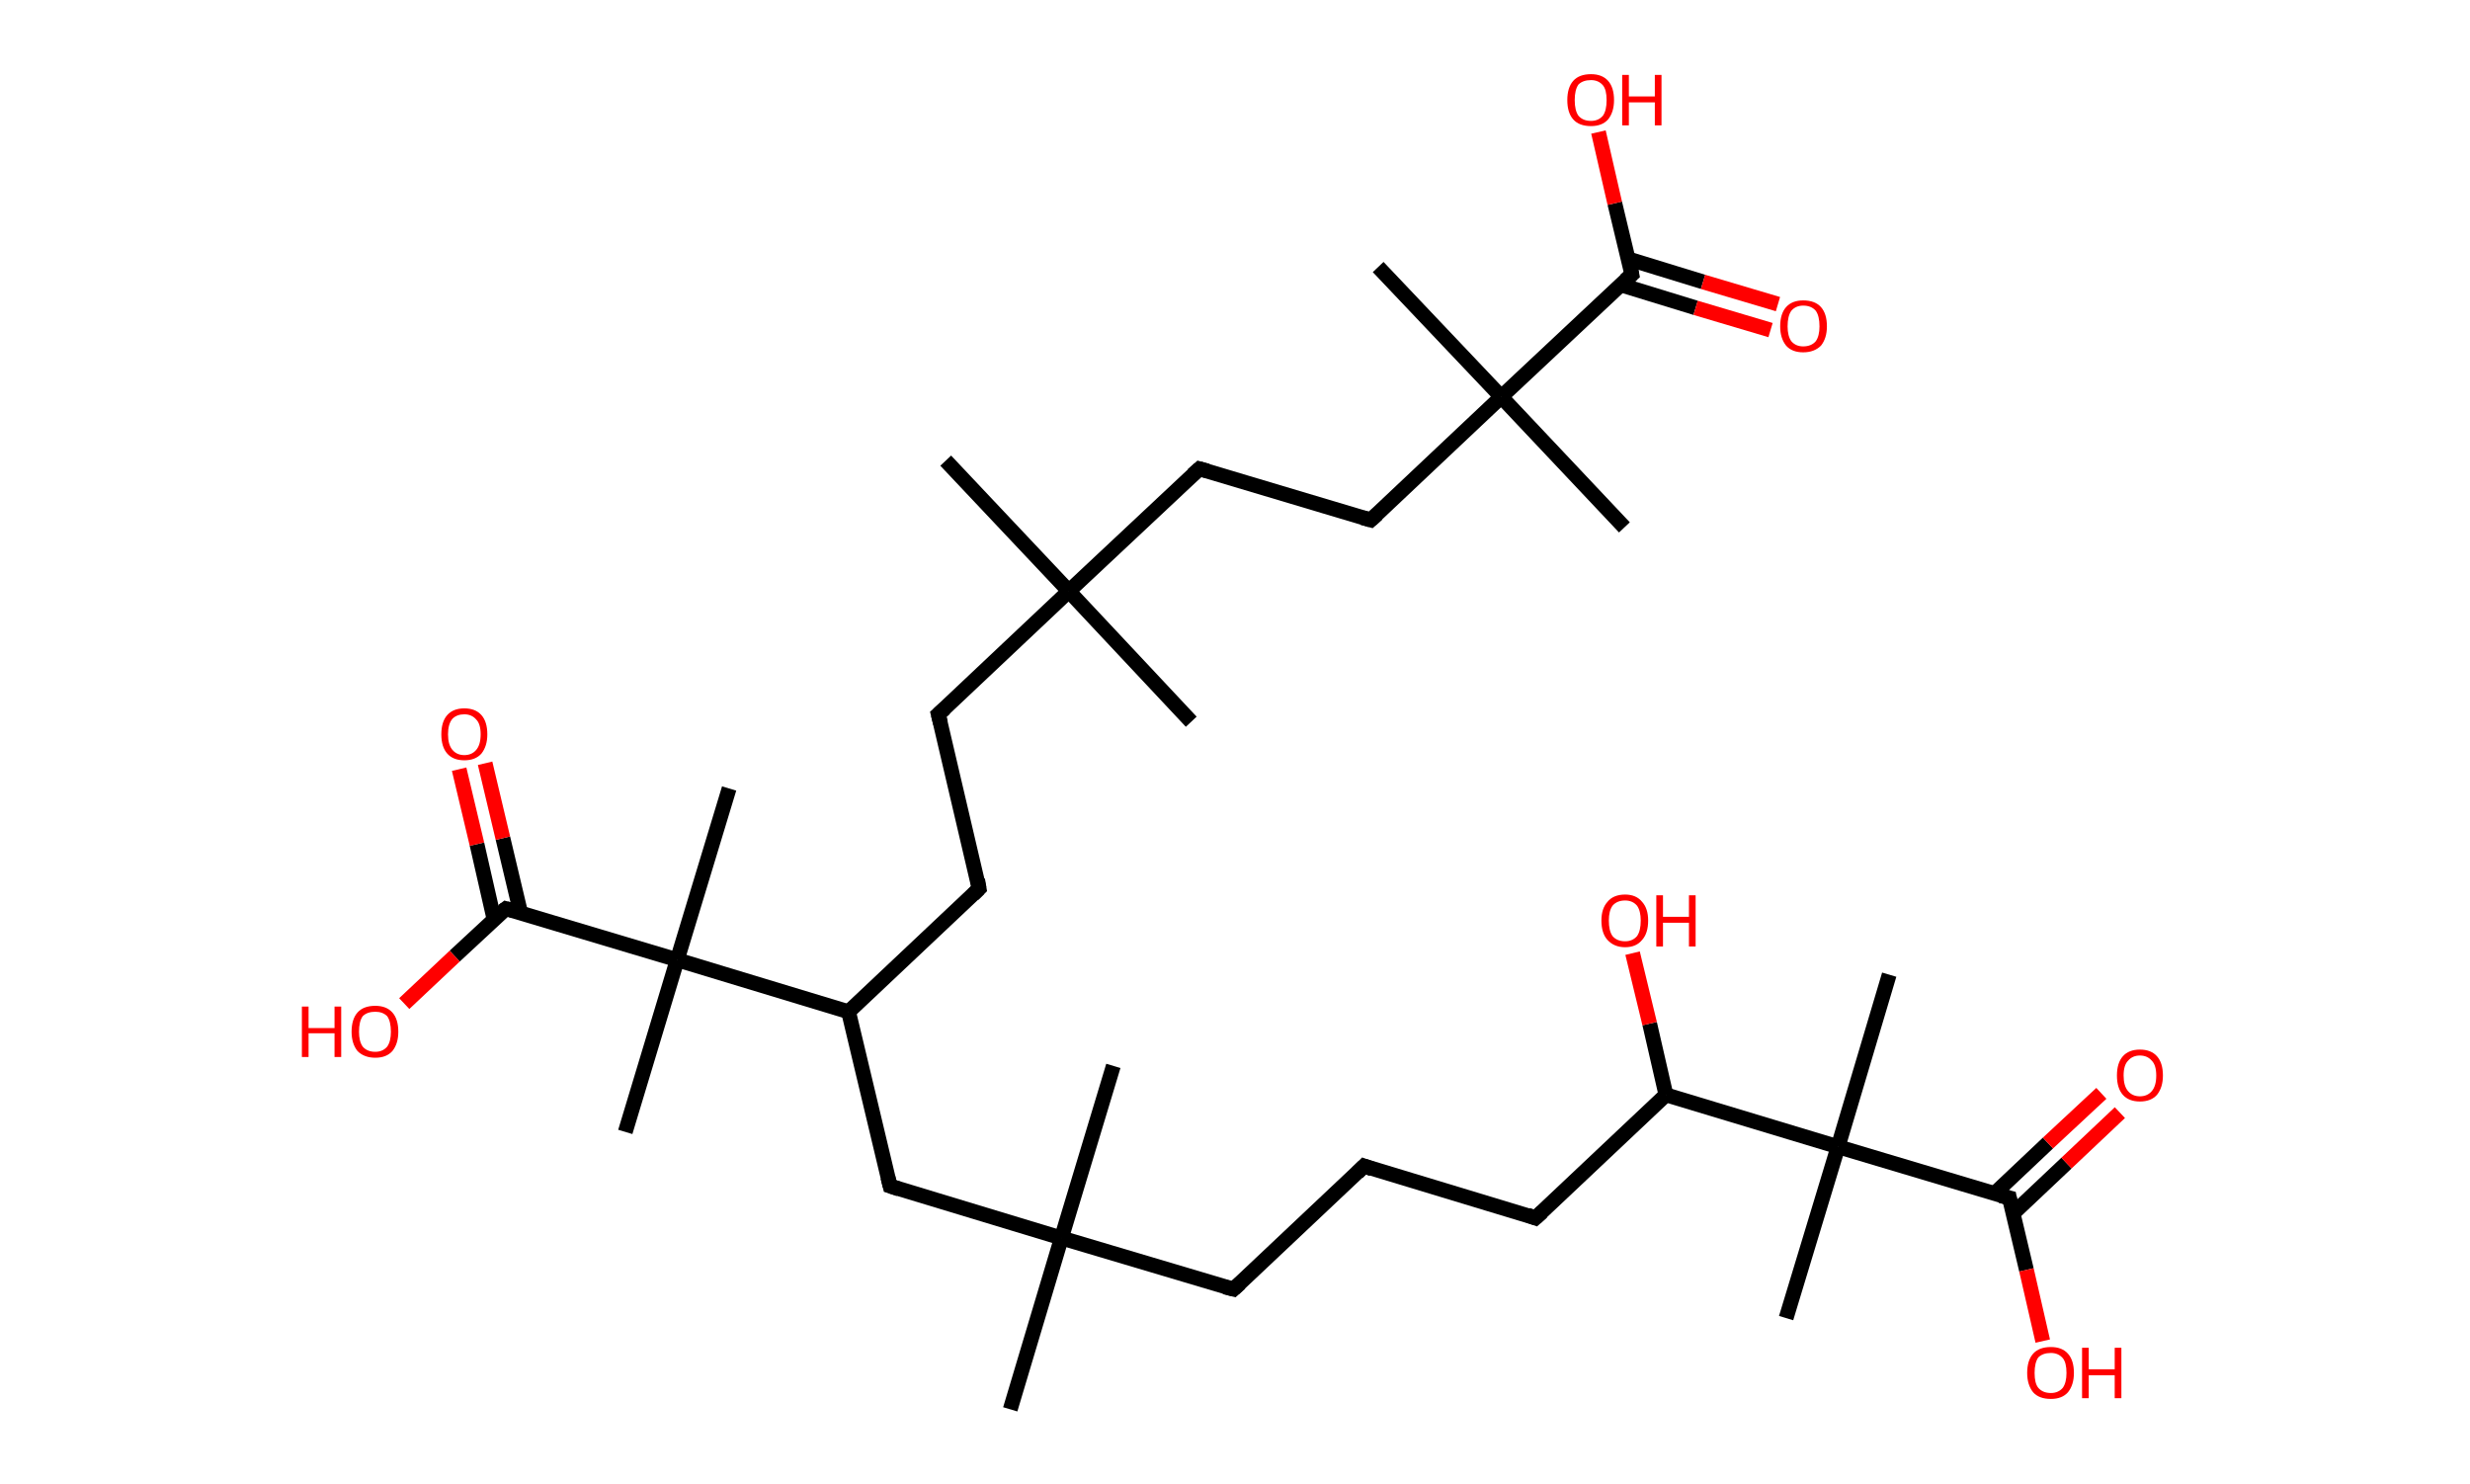 <?xml version='1.0' encoding='ASCII' standalone='yes'?>
<svg xmlns="http://www.w3.org/2000/svg" xmlns:rdkit="http://www.rdkit.org/xml" xmlns:xlink="http://www.w3.org/1999/xlink" version="1.1" baseProfile="full" xml:space="preserve" width="333px" height="200px" viewBox="0 0 333 200">
<!-- END OF HEADER -->
<rect style="opacity:1.0;fill:#FFFFFF;stroke:none" width="333.0" height="200.0" x="0.0" y="0.0"> </rect>
<path class="bond-0 atom-0 atom-1" d="M 127.5,62.1 L 144.1,79.7" style="fill:none;fill-rule:evenodd;stroke:#000000;stroke-width:2.0px;stroke-linecap:butt;stroke-linejoin:miter;stroke-opacity:1"/>
<path class="bond-1 atom-1 atom-2" d="M 144.1,79.7 L 160.6,97.3" style="fill:none;fill-rule:evenodd;stroke:#000000;stroke-width:2.0px;stroke-linecap:butt;stroke-linejoin:miter;stroke-opacity:1"/>
<path class="bond-2 atom-1 atom-3" d="M 144.1,79.7 L 126.5,96.3" style="fill:none;fill-rule:evenodd;stroke:#000000;stroke-width:2.0px;stroke-linecap:butt;stroke-linejoin:miter;stroke-opacity:1"/>
<path class="bond-3 atom-3 atom-4" d="M 126.5,96.3 L 132.0,119.8" style="fill:none;fill-rule:evenodd;stroke:#000000;stroke-width:2.0px;stroke-linecap:butt;stroke-linejoin:miter;stroke-opacity:1"/>
<path class="bond-4 atom-4 atom-5" d="M 132.0,119.8 L 114.4,136.4" style="fill:none;fill-rule:evenodd;stroke:#000000;stroke-width:2.0px;stroke-linecap:butt;stroke-linejoin:miter;stroke-opacity:1"/>
<path class="bond-5 atom-5 atom-6" d="M 114.4,136.4 L 120.0,159.9" style="fill:none;fill-rule:evenodd;stroke:#000000;stroke-width:2.0px;stroke-linecap:butt;stroke-linejoin:miter;stroke-opacity:1"/>
<path class="bond-6 atom-6 atom-7" d="M 120.0,159.9 L 143.1,166.9" style="fill:none;fill-rule:evenodd;stroke:#000000;stroke-width:2.0px;stroke-linecap:butt;stroke-linejoin:miter;stroke-opacity:1"/>
<path class="bond-7 atom-7 atom-8" d="M 143.1,166.9 L 136.2,190.0" style="fill:none;fill-rule:evenodd;stroke:#000000;stroke-width:2.0px;stroke-linecap:butt;stroke-linejoin:miter;stroke-opacity:1"/>
<path class="bond-8 atom-7 atom-9" d="M 143.1,166.9 L 150.1,143.7" style="fill:none;fill-rule:evenodd;stroke:#000000;stroke-width:2.0px;stroke-linecap:butt;stroke-linejoin:miter;stroke-opacity:1"/>
<path class="bond-9 atom-7 atom-10" d="M 143.1,166.9 L 166.3,173.8" style="fill:none;fill-rule:evenodd;stroke:#000000;stroke-width:2.0px;stroke-linecap:butt;stroke-linejoin:miter;stroke-opacity:1"/>
<path class="bond-10 atom-10 atom-11" d="M 166.3,173.8 L 183.9,157.2" style="fill:none;fill-rule:evenodd;stroke:#000000;stroke-width:2.0px;stroke-linecap:butt;stroke-linejoin:miter;stroke-opacity:1"/>
<path class="bond-11 atom-11 atom-12" d="M 183.9,157.2 L 207.0,164.2" style="fill:none;fill-rule:evenodd;stroke:#000000;stroke-width:2.0px;stroke-linecap:butt;stroke-linejoin:miter;stroke-opacity:1"/>
<path class="bond-12 atom-12 atom-13" d="M 207.0,164.2 L 224.6,147.6" style="fill:none;fill-rule:evenodd;stroke:#000000;stroke-width:2.0px;stroke-linecap:butt;stroke-linejoin:miter;stroke-opacity:1"/>
<path class="bond-13 atom-13 atom-14" d="M 224.6,147.6 L 222.4,138.0" style="fill:none;fill-rule:evenodd;stroke:#000000;stroke-width:2.0px;stroke-linecap:butt;stroke-linejoin:miter;stroke-opacity:1"/>
<path class="bond-13 atom-13 atom-14" d="M 222.4,138.0 L 220.1,128.5" style="fill:none;fill-rule:evenodd;stroke:#FF0000;stroke-width:2.0px;stroke-linecap:butt;stroke-linejoin:miter;stroke-opacity:1"/>
<path class="bond-14 atom-13 atom-15" d="M 224.6,147.6 L 247.8,154.6" style="fill:none;fill-rule:evenodd;stroke:#000000;stroke-width:2.0px;stroke-linecap:butt;stroke-linejoin:miter;stroke-opacity:1"/>
<path class="bond-15 atom-15 atom-16" d="M 247.8,154.6 L 240.8,177.7" style="fill:none;fill-rule:evenodd;stroke:#000000;stroke-width:2.0px;stroke-linecap:butt;stroke-linejoin:miter;stroke-opacity:1"/>
<path class="bond-16 atom-15 atom-17" d="M 247.8,154.6 L 254.7,131.4" style="fill:none;fill-rule:evenodd;stroke:#000000;stroke-width:2.0px;stroke-linecap:butt;stroke-linejoin:miter;stroke-opacity:1"/>
<path class="bond-17 atom-15 atom-18" d="M 247.8,154.6 L 270.9,161.5" style="fill:none;fill-rule:evenodd;stroke:#000000;stroke-width:2.0px;stroke-linecap:butt;stroke-linejoin:miter;stroke-opacity:1"/>
<path class="bond-18 atom-18 atom-19" d="M 271.4,163.6 L 278.6,156.8" style="fill:none;fill-rule:evenodd;stroke:#000000;stroke-width:2.0px;stroke-linecap:butt;stroke-linejoin:miter;stroke-opacity:1"/>
<path class="bond-18 atom-18 atom-19" d="M 278.6,156.8 L 285.8,150.0" style="fill:none;fill-rule:evenodd;stroke:#FF0000;stroke-width:2.0px;stroke-linecap:butt;stroke-linejoin:miter;stroke-opacity:1"/>
<path class="bond-18 atom-18 atom-19" d="M 268.9,160.9 L 276.1,154.1" style="fill:none;fill-rule:evenodd;stroke:#000000;stroke-width:2.0px;stroke-linecap:butt;stroke-linejoin:miter;stroke-opacity:1"/>
<path class="bond-18 atom-18 atom-19" d="M 276.1,154.1 L 283.3,147.4" style="fill:none;fill-rule:evenodd;stroke:#FF0000;stroke-width:2.0px;stroke-linecap:butt;stroke-linejoin:miter;stroke-opacity:1"/>
<path class="bond-19 atom-18 atom-20" d="M 270.9,161.5 L 273.2,171.2" style="fill:none;fill-rule:evenodd;stroke:#000000;stroke-width:2.0px;stroke-linecap:butt;stroke-linejoin:miter;stroke-opacity:1"/>
<path class="bond-19 atom-18 atom-20" d="M 273.2,171.2 L 275.4,180.8" style="fill:none;fill-rule:evenodd;stroke:#FF0000;stroke-width:2.0px;stroke-linecap:butt;stroke-linejoin:miter;stroke-opacity:1"/>
<path class="bond-20 atom-5 atom-21" d="M 114.4,136.4 L 91.3,129.4" style="fill:none;fill-rule:evenodd;stroke:#000000;stroke-width:2.0px;stroke-linecap:butt;stroke-linejoin:miter;stroke-opacity:1"/>
<path class="bond-21 atom-21 atom-22" d="M 91.3,129.4 L 84.3,152.6" style="fill:none;fill-rule:evenodd;stroke:#000000;stroke-width:2.0px;stroke-linecap:butt;stroke-linejoin:miter;stroke-opacity:1"/>
<path class="bond-22 atom-21 atom-23" d="M 91.3,129.4 L 98.3,106.3" style="fill:none;fill-rule:evenodd;stroke:#000000;stroke-width:2.0px;stroke-linecap:butt;stroke-linejoin:miter;stroke-opacity:1"/>
<path class="bond-23 atom-21 atom-24" d="M 91.3,129.4 L 68.2,122.5" style="fill:none;fill-rule:evenodd;stroke:#000000;stroke-width:2.0px;stroke-linecap:butt;stroke-linejoin:miter;stroke-opacity:1"/>
<path class="bond-24 atom-24 atom-25" d="M 70.2,123.1 L 67.8,113.0" style="fill:none;fill-rule:evenodd;stroke:#000000;stroke-width:2.0px;stroke-linecap:butt;stroke-linejoin:miter;stroke-opacity:1"/>
<path class="bond-24 atom-24 atom-25" d="M 67.8,113.0 L 65.4,102.9" style="fill:none;fill-rule:evenodd;stroke:#FF0000;stroke-width:2.0px;stroke-linecap:butt;stroke-linejoin:miter;stroke-opacity:1"/>
<path class="bond-24 atom-24 atom-25" d="M 66.6,123.9 L 64.3,113.8" style="fill:none;fill-rule:evenodd;stroke:#000000;stroke-width:2.0px;stroke-linecap:butt;stroke-linejoin:miter;stroke-opacity:1"/>
<path class="bond-24 atom-24 atom-25" d="M 64.3,113.8 L 61.9,103.7" style="fill:none;fill-rule:evenodd;stroke:#FF0000;stroke-width:2.0px;stroke-linecap:butt;stroke-linejoin:miter;stroke-opacity:1"/>
<path class="bond-25 atom-24 atom-26" d="M 68.2,122.5 L 61.3,128.9" style="fill:none;fill-rule:evenodd;stroke:#000000;stroke-width:2.0px;stroke-linecap:butt;stroke-linejoin:miter;stroke-opacity:1"/>
<path class="bond-25 atom-24 atom-26" d="M 61.3,128.9 L 54.5,135.3" style="fill:none;fill-rule:evenodd;stroke:#FF0000;stroke-width:2.0px;stroke-linecap:butt;stroke-linejoin:miter;stroke-opacity:1"/>
<path class="bond-26 atom-1 atom-27" d="M 144.1,79.7 L 161.7,63.2" style="fill:none;fill-rule:evenodd;stroke:#000000;stroke-width:2.0px;stroke-linecap:butt;stroke-linejoin:miter;stroke-opacity:1"/>
<path class="bond-27 atom-27 atom-28" d="M 161.7,63.2 L 184.8,70.1" style="fill:none;fill-rule:evenodd;stroke:#000000;stroke-width:2.0px;stroke-linecap:butt;stroke-linejoin:miter;stroke-opacity:1"/>
<path class="bond-28 atom-28 atom-29" d="M 184.8,70.1 L 202.4,53.5" style="fill:none;fill-rule:evenodd;stroke:#000000;stroke-width:2.0px;stroke-linecap:butt;stroke-linejoin:miter;stroke-opacity:1"/>
<path class="bond-29 atom-29 atom-30" d="M 202.4,53.5 L 185.8,36.0" style="fill:none;fill-rule:evenodd;stroke:#000000;stroke-width:2.0px;stroke-linecap:butt;stroke-linejoin:miter;stroke-opacity:1"/>
<path class="bond-30 atom-29 atom-31" d="M 202.4,53.5 L 219.0,71.1" style="fill:none;fill-rule:evenodd;stroke:#000000;stroke-width:2.0px;stroke-linecap:butt;stroke-linejoin:miter;stroke-opacity:1"/>
<path class="bond-31 atom-29 atom-32" d="M 202.4,53.5 L 220.0,37.0" style="fill:none;fill-rule:evenodd;stroke:#000000;stroke-width:2.0px;stroke-linecap:butt;stroke-linejoin:miter;stroke-opacity:1"/>
<path class="bond-32 atom-32 atom-33" d="M 218.5,38.4 L 228.6,41.5" style="fill:none;fill-rule:evenodd;stroke:#000000;stroke-width:2.0px;stroke-linecap:butt;stroke-linejoin:miter;stroke-opacity:1"/>
<path class="bond-32 atom-32 atom-33" d="M 228.6,41.5 L 238.7,44.5" style="fill:none;fill-rule:evenodd;stroke:#FF0000;stroke-width:2.0px;stroke-linecap:butt;stroke-linejoin:miter;stroke-opacity:1"/>
<path class="bond-32 atom-32 atom-33" d="M 219.5,34.9 L 229.6,38.0" style="fill:none;fill-rule:evenodd;stroke:#000000;stroke-width:2.0px;stroke-linecap:butt;stroke-linejoin:miter;stroke-opacity:1"/>
<path class="bond-32 atom-32 atom-33" d="M 229.6,38.0 L 239.7,41.0" style="fill:none;fill-rule:evenodd;stroke:#FF0000;stroke-width:2.0px;stroke-linecap:butt;stroke-linejoin:miter;stroke-opacity:1"/>
<path class="bond-33 atom-32 atom-34" d="M 220.0,37.0 L 217.7,27.4" style="fill:none;fill-rule:evenodd;stroke:#000000;stroke-width:2.0px;stroke-linecap:butt;stroke-linejoin:miter;stroke-opacity:1"/>
<path class="bond-33 atom-32 atom-34" d="M 217.7,27.4 L 215.5,17.8" style="fill:none;fill-rule:evenodd;stroke:#FF0000;stroke-width:2.0px;stroke-linecap:butt;stroke-linejoin:miter;stroke-opacity:1"/>
<path d="M 127.4,95.5 L 126.5,96.3 L 126.8,97.5" style="fill:none;stroke:#000000;stroke-width:2.0px;stroke-linecap:butt;stroke-linejoin:miter;stroke-opacity:1;"/>
<path d="M 131.8,118.6 L 132.0,119.8 L 131.2,120.6" style="fill:none;stroke:#000000;stroke-width:2.0px;stroke-linecap:butt;stroke-linejoin:miter;stroke-opacity:1;"/>
<path d="M 119.7,158.7 L 120.0,159.9 L 121.2,160.3" style="fill:none;stroke:#000000;stroke-width:2.0px;stroke-linecap:butt;stroke-linejoin:miter;stroke-opacity:1;"/>
<path d="M 165.1,173.5 L 166.3,173.8 L 167.2,173.0" style="fill:none;stroke:#000000;stroke-width:2.0px;stroke-linecap:butt;stroke-linejoin:miter;stroke-opacity:1;"/>
<path d="M 183.0,158.1 L 183.9,157.2 L 185.0,157.6" style="fill:none;stroke:#000000;stroke-width:2.0px;stroke-linecap:butt;stroke-linejoin:miter;stroke-opacity:1;"/>
<path d="M 205.9,163.8 L 207.0,164.2 L 207.9,163.4" style="fill:none;stroke:#000000;stroke-width:2.0px;stroke-linecap:butt;stroke-linejoin:miter;stroke-opacity:1;"/>
<path d="M 269.7,161.2 L 270.9,161.5 L 271.0,162.0" style="fill:none;stroke:#000000;stroke-width:2.0px;stroke-linecap:butt;stroke-linejoin:miter;stroke-opacity:1;"/>
<path d="M 69.3,122.8 L 68.2,122.5 L 67.8,122.8" style="fill:none;stroke:#000000;stroke-width:2.0px;stroke-linecap:butt;stroke-linejoin:miter;stroke-opacity:1;"/>
<path d="M 160.8,64.0 L 161.7,63.2 L 162.8,63.5" style="fill:none;stroke:#000000;stroke-width:2.0px;stroke-linecap:butt;stroke-linejoin:miter;stroke-opacity:1;"/>
<path d="M 183.7,69.8 L 184.8,70.1 L 185.7,69.3" style="fill:none;stroke:#000000;stroke-width:2.0px;stroke-linecap:butt;stroke-linejoin:miter;stroke-opacity:1;"/>
<path d="M 219.1,37.8 L 220.0,37.0 L 219.9,36.5" style="fill:none;stroke:#000000;stroke-width:2.0px;stroke-linecap:butt;stroke-linejoin:miter;stroke-opacity:1;"/>
<path class="atom-14" d="M 215.9 124.1 Q 215.9 122.5, 216.7 121.6 Q 217.5 120.6, 219.1 120.6 Q 220.6 120.6, 221.4 121.6 Q 222.2 122.5, 222.2 124.1 Q 222.2 125.8, 221.4 126.7 Q 220.6 127.7, 219.1 127.7 Q 217.6 127.7, 216.7 126.7 Q 215.9 125.8, 215.9 124.1 M 219.1 126.9 Q 220.1 126.9, 220.7 126.2 Q 221.2 125.5, 221.2 124.1 Q 221.2 122.8, 220.7 122.1 Q 220.1 121.4, 219.1 121.4 Q 218.0 121.4, 217.4 122.1 Q 216.9 122.8, 216.9 124.1 Q 216.9 125.5, 217.4 126.2 Q 218.0 126.9, 219.1 126.9 " fill="#FF0000"/>
<path class="atom-14" d="M 223.3 120.7 L 224.2 120.7 L 224.2 123.6 L 227.7 123.6 L 227.7 120.7 L 228.6 120.7 L 228.6 127.6 L 227.7 127.6 L 227.7 124.4 L 224.2 124.4 L 224.2 127.6 L 223.3 127.6 L 223.3 120.7 " fill="#FF0000"/>
<path class="atom-19" d="M 285.4 145.0 Q 285.4 143.3, 286.2 142.4 Q 287.0 141.5, 288.5 141.5 Q 290.0 141.5, 290.8 142.4 Q 291.6 143.3, 291.6 145.0 Q 291.6 146.6, 290.8 147.6 Q 290.0 148.5, 288.5 148.5 Q 287.0 148.5, 286.2 147.6 Q 285.4 146.7, 285.4 145.0 M 288.5 147.8 Q 289.5 147.8, 290.1 147.1 Q 290.7 146.4, 290.7 145.0 Q 290.7 143.6, 290.1 143.0 Q 289.5 142.3, 288.5 142.3 Q 287.5 142.3, 286.9 143.0 Q 286.3 143.6, 286.3 145.0 Q 286.3 146.4, 286.9 147.1 Q 287.5 147.8, 288.5 147.8 " fill="#FF0000"/>
<path class="atom-20" d="M 273.3 185.1 Q 273.3 183.4, 274.1 182.5 Q 274.9 181.6, 276.5 181.6 Q 278.0 181.6, 278.8 182.5 Q 279.6 183.4, 279.6 185.1 Q 279.6 186.7, 278.8 187.7 Q 278.0 188.6, 276.5 188.6 Q 274.9 188.6, 274.1 187.7 Q 273.3 186.7, 273.3 185.1 M 276.5 187.8 Q 277.5 187.8, 278.1 187.1 Q 278.6 186.4, 278.6 185.1 Q 278.6 183.7, 278.1 183.1 Q 277.5 182.4, 276.5 182.4 Q 275.4 182.4, 274.8 183.0 Q 274.3 183.7, 274.3 185.1 Q 274.3 186.5, 274.8 187.1 Q 275.4 187.8, 276.5 187.8 " fill="#FF0000"/>
<path class="atom-20" d="M 280.7 181.7 L 281.6 181.7 L 281.6 184.6 L 285.1 184.6 L 285.1 181.7 L 286.0 181.7 L 286.0 188.5 L 285.1 188.5 L 285.1 185.4 L 281.6 185.4 L 281.6 188.5 L 280.7 188.5 L 280.7 181.7 " fill="#FF0000"/>
<path class="atom-25" d="M 59.5 99.0 Q 59.5 97.3, 60.3 96.4 Q 61.1 95.5, 62.6 95.5 Q 64.1 95.5, 64.9 96.4 Q 65.7 97.3, 65.7 99.0 Q 65.7 100.6, 64.9 101.6 Q 64.1 102.5, 62.6 102.5 Q 61.1 102.5, 60.3 101.6 Q 59.5 100.7, 59.5 99.0 M 62.6 101.8 Q 63.6 101.8, 64.2 101.1 Q 64.8 100.4, 64.8 99.0 Q 64.8 97.6, 64.2 97.0 Q 63.6 96.3, 62.6 96.3 Q 61.6 96.3, 61.0 96.9 Q 60.4 97.6, 60.4 99.0 Q 60.4 100.4, 61.0 101.1 Q 61.6 101.8, 62.6 101.8 " fill="#FF0000"/>
<path class="atom-26" d="M 40.7 135.7 L 41.6 135.7 L 41.6 138.6 L 45.1 138.6 L 45.1 135.7 L 46.0 135.7 L 46.0 142.5 L 45.1 142.5 L 45.1 139.3 L 41.6 139.3 L 41.6 142.5 L 40.7 142.5 L 40.7 135.7 " fill="#FF0000"/>
<path class="atom-26" d="M 47.4 139.1 Q 47.4 137.4, 48.2 136.5 Q 49.0 135.6, 50.6 135.6 Q 52.1 135.6, 52.9 136.5 Q 53.7 137.4, 53.7 139.1 Q 53.7 140.7, 52.9 141.7 Q 52.1 142.6, 50.6 142.6 Q 49.1 142.6, 48.2 141.7 Q 47.4 140.7, 47.4 139.1 M 50.6 141.8 Q 51.6 141.8, 52.2 141.1 Q 52.7 140.4, 52.7 139.1 Q 52.7 137.7, 52.2 137.0 Q 51.6 136.4, 50.6 136.4 Q 49.5 136.4, 48.9 137.0 Q 48.4 137.7, 48.4 139.1 Q 48.4 140.4, 48.9 141.1 Q 49.5 141.8, 50.6 141.8 " fill="#FF0000"/>
<path class="atom-33" d="M 240.0 44.0 Q 240.0 42.3, 240.8 41.4 Q 241.6 40.5, 243.1 40.5 Q 244.7 40.5, 245.5 41.4 Q 246.3 42.3, 246.3 44.0 Q 246.3 45.6, 245.5 46.6 Q 244.6 47.5, 243.1 47.5 Q 241.6 47.5, 240.8 46.6 Q 240.0 45.6, 240.0 44.0 M 243.1 46.7 Q 244.2 46.7, 244.8 46.0 Q 245.3 45.3, 245.3 44.0 Q 245.3 42.6, 244.8 41.9 Q 244.2 41.2, 243.1 41.2 Q 242.1 41.2, 241.5 41.9 Q 241.0 42.6, 241.0 44.0 Q 241.0 45.3, 241.5 46.0 Q 242.1 46.7, 243.1 46.7 " fill="#FF0000"/>
<path class="atom-34" d="M 211.3 13.5 Q 211.3 11.8, 212.1 10.9 Q 212.9 10.0, 214.5 10.0 Q 216.0 10.0, 216.8 10.9 Q 217.6 11.8, 217.6 13.5 Q 217.6 15.1, 216.8 16.1 Q 216.0 17.0, 214.5 17.0 Q 212.9 17.0, 212.1 16.1 Q 211.3 15.2, 211.3 13.5 M 214.5 16.3 Q 215.5 16.3, 216.1 15.6 Q 216.6 14.9, 216.6 13.5 Q 216.6 12.1, 216.1 11.5 Q 215.5 10.8, 214.5 10.8 Q 213.4 10.8, 212.8 11.4 Q 212.3 12.1, 212.3 13.5 Q 212.3 14.9, 212.8 15.6 Q 213.4 16.3, 214.5 16.3 " fill="#FF0000"/>
<path class="atom-34" d="M 218.7 10.1 L 219.6 10.1 L 219.6 13.0 L 223.1 13.0 L 223.1 10.1 L 224.0 10.1 L 224.0 16.9 L 223.1 16.9 L 223.1 13.8 L 219.6 13.8 L 219.6 16.9 L 218.7 16.9 L 218.7 10.1 " fill="#FF0000"/>
</svg>
